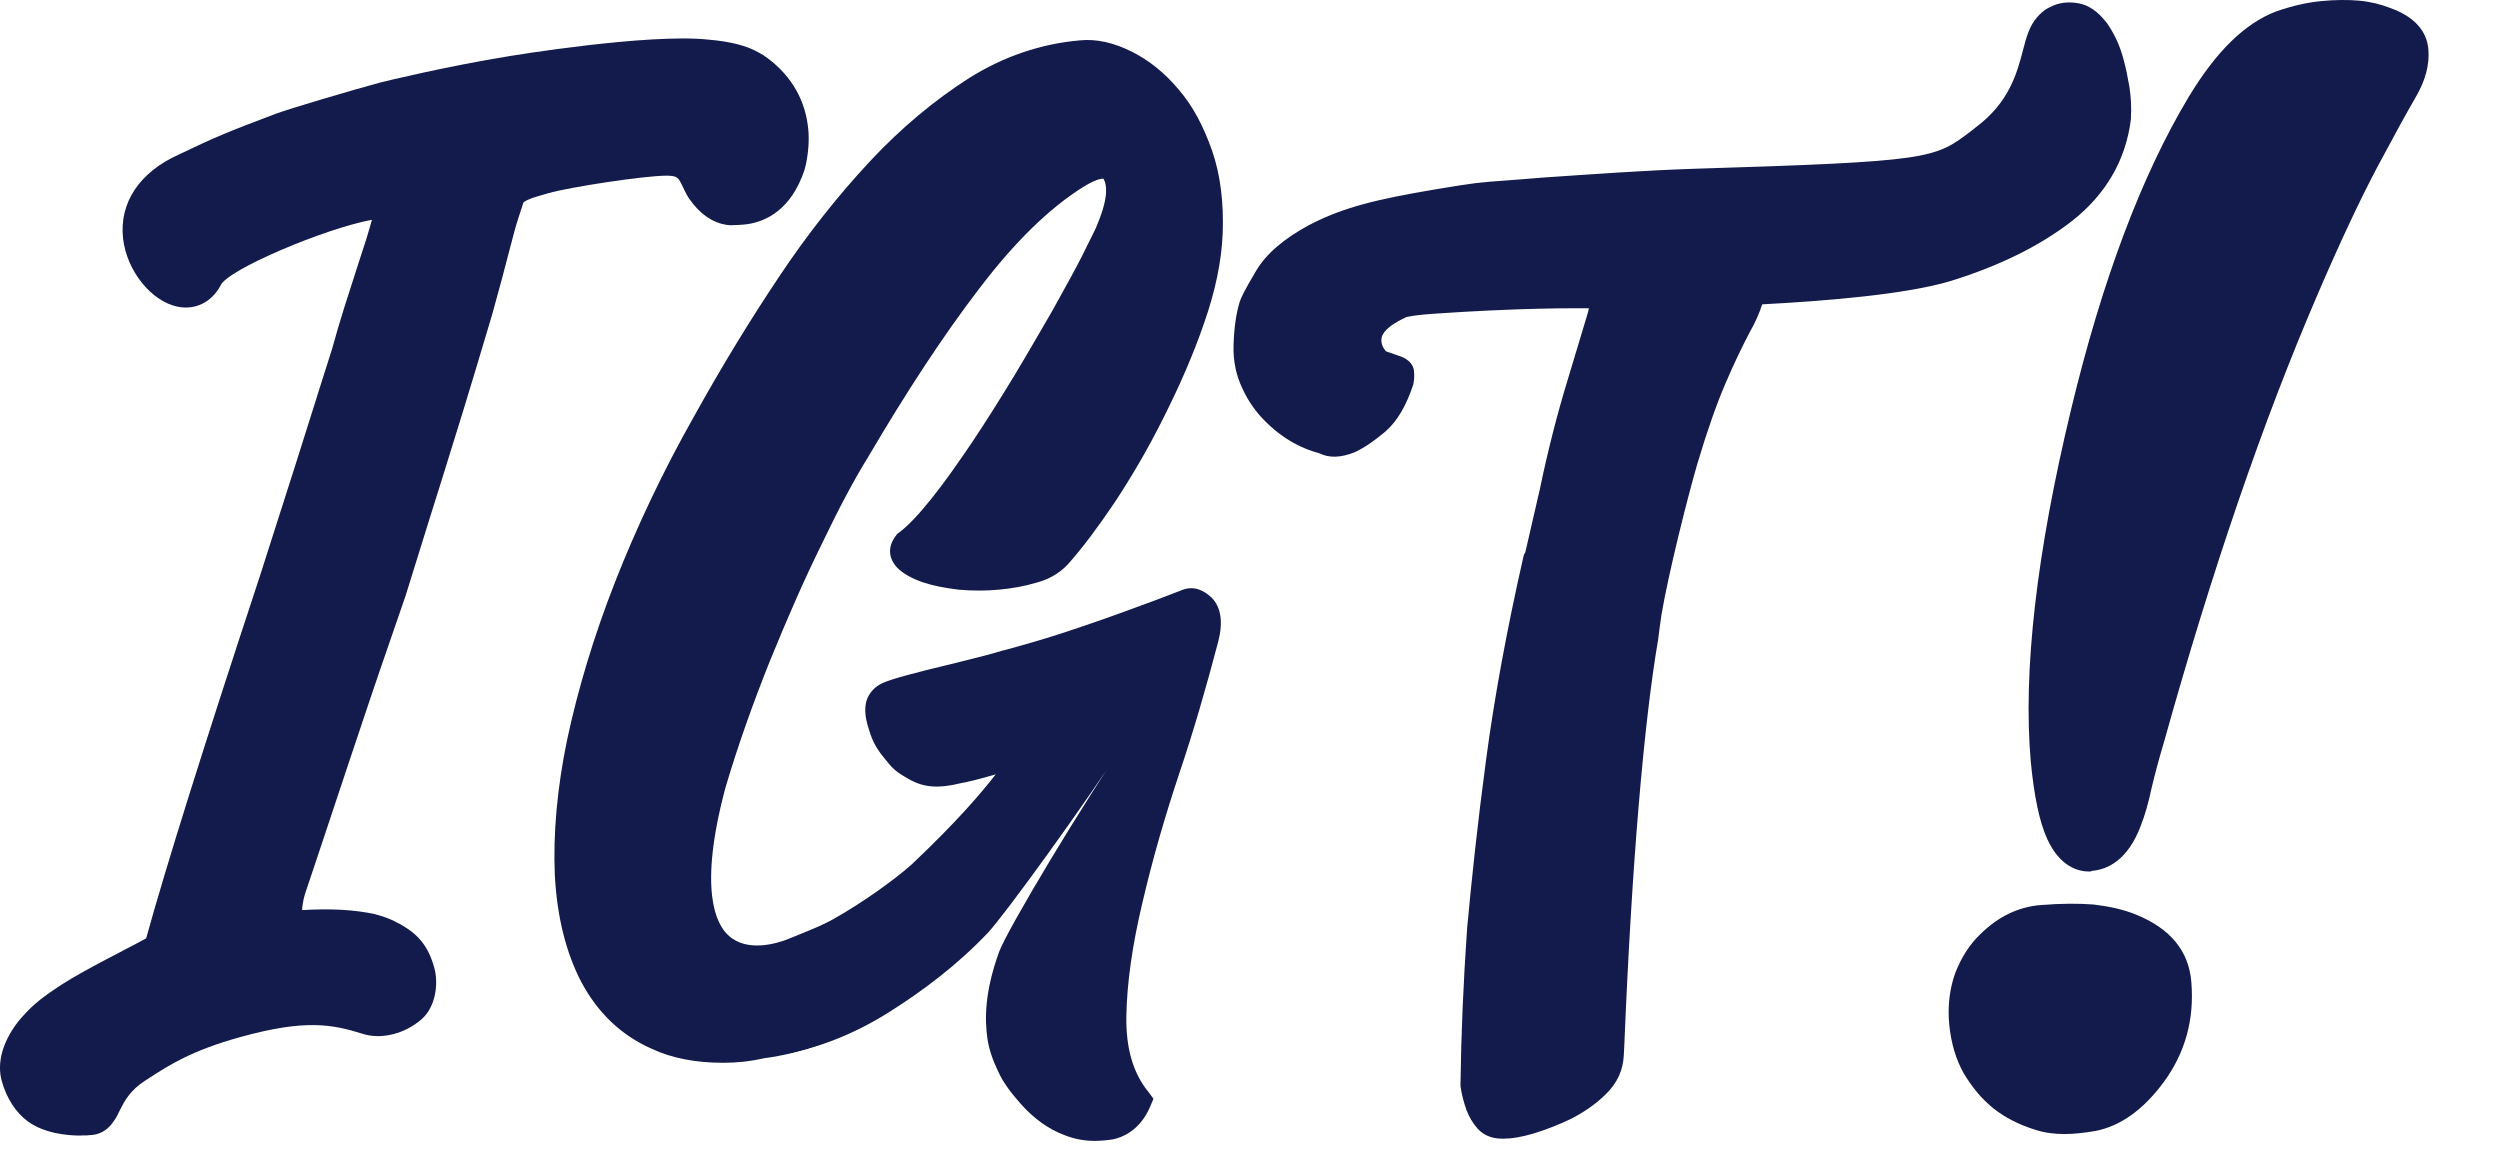 <svg width="26" height="12" viewBox="0 0 26 12" fill="none" xmlns="http://www.w3.org/2000/svg">
<path d="M0.838 11.81C0.707 11.81 0.461 11.79 0.286 11.66C0.165 11.571 0.067 11.419 0.019 11.245C-0.008 11.149 -0.006 11.047 0.023 10.941C0.04 10.879 0.067 10.816 0.103 10.752C0.128 10.709 0.157 10.665 0.191 10.622C0.251 10.55 0.305 10.494 0.36 10.445C0.445 10.37 0.533 10.311 0.649 10.235C0.763 10.161 0.934 10.068 1.098 9.981C1.155 9.951 1.212 9.921 1.265 9.894L1.276 9.888L1.294 9.878L1.385 9.831L1.44 9.802C1.474 9.784 1.501 9.77 1.516 9.761C1.517 9.76 1.518 9.759 1.52 9.759C1.727 9.009 2.125 7.743 2.702 5.994C2.856 5.513 2.973 5.147 3.066 4.855C3.165 4.544 3.236 4.317 3.296 4.127L3.299 4.116C3.36 3.924 3.406 3.776 3.456 3.621C3.53 3.347 3.624 3.06 3.706 2.806C3.737 2.713 3.769 2.614 3.798 2.522L3.819 2.455C3.838 2.393 3.855 2.335 3.868 2.286C3.396 2.371 2.353 2.806 2.292 2.973C2.197 3.145 2.031 3.226 1.849 3.19C1.574 3.135 1.318 2.817 1.28 2.481C1.238 2.11 1.45 1.791 1.86 1.607C2.237 1.427 2.336 1.384 2.871 1.182C3.026 1.125 3.688 0.93 3.948 0.86C4.018 0.842 4.638 0.691 5.301 0.583C5.315 0.581 6.739 0.345 7.367 0.412C7.617 0.433 7.757 0.481 7.842 0.521C7.873 0.536 7.896 0.549 7.915 0.56L7.938 0.573C8.201 0.752 8.359 1 8.4 1.294C8.418 1.416 8.413 1.554 8.383 1.703L8.367 1.767C8.229 2.18 7.97 2.301 7.776 2.331C7.725 2.339 7.627 2.342 7.605 2.342C7.583 2.343 7.366 2.344 7.18 2.083C7.162 2.062 7.15 2.039 7.142 2.024L7.139 2.019C7.133 2.007 7.127 1.995 7.12 1.982L7.105 1.95C7.054 1.844 7.047 1.83 6.941 1.827H6.937H6.933C6.695 1.827 5.914 1.948 5.704 2.009L5.695 2.011L5.687 2.014C5.54 2.056 5.495 2.069 5.445 2.104L5.437 2.127C5.425 2.165 5.411 2.209 5.395 2.256C5.366 2.342 5.34 2.44 5.298 2.603C5.277 2.685 5.251 2.783 5.219 2.904C5.19 3.009 5.157 3.132 5.117 3.276C4.84 4.206 4.763 4.45 4.596 4.985L4.466 5.399C4.4 5.611 4.32 5.867 4.219 6.193C4.147 6.4 4.078 6.602 4.011 6.797L3.954 6.962L3.854 7.256C3.692 7.737 3.548 8.17 3.422 8.549L3.279 8.978C3.241 9.092 3.205 9.197 3.173 9.294C3.162 9.327 3.155 9.362 3.15 9.392C3.144 9.425 3.142 9.452 3.142 9.465C3.441 9.447 3.69 9.461 3.903 9.508C3.962 9.524 4.014 9.541 4.069 9.565L4.075 9.567C4.297 9.674 4.439 9.788 4.514 10.056C4.563 10.22 4.535 10.465 4.387 10.598C4.212 10.752 3.965 10.814 3.773 10.752C3.455 10.653 3.178 10.597 2.497 10.786C1.992 10.926 1.759 11.077 1.554 11.21L1.509 11.239C1.43 11.29 1.376 11.343 1.337 11.395C1.295 11.449 1.269 11.502 1.244 11.551C1.234 11.573 1.222 11.597 1.208 11.622C1.193 11.646 1.177 11.671 1.158 11.694C1.107 11.755 1.035 11.805 0.923 11.806L0.906 11.808L0.889 11.808C0.875 11.809 0.858 11.809 0.839 11.809L0.838 11.81Z" fill="#131B4C"/>
<path d="M9.061 10.448C8.69 10.677 8.314 10.824 7.921 10.877C7.486 10.942 7.121 10.906 6.833 10.777C6.545 10.648 6.328 10.437 6.175 10.149C6.022 9.861 5.94 9.515 5.917 9.098C5.899 8.687 5.94 8.223 6.04 7.724C6.146 7.219 6.304 6.691 6.528 6.121C6.745 5.558 7.021 4.982 7.35 4.407C7.633 3.902 7.921 3.426 8.22 2.98C8.526 2.528 8.837 2.129 9.161 1.788C9.484 1.448 9.819 1.166 10.166 0.948C10.512 0.731 10.871 0.608 11.253 0.579C11.4 0.567 11.553 0.596 11.717 0.678C11.882 0.761 12.023 0.878 12.158 1.036C12.293 1.195 12.399 1.395 12.481 1.63C12.563 1.864 12.599 2.134 12.581 2.434C12.569 2.704 12.505 3.003 12.393 3.326C12.281 3.649 12.14 3.966 11.982 4.283C11.823 4.595 11.658 4.888 11.476 5.152C11.3 5.417 11.141 5.628 11 5.781C10.935 5.851 10.847 5.898 10.736 5.933C10.624 5.963 10.507 5.986 10.377 5.998C10.248 6.01 10.119 6.004 9.989 5.998C9.86 5.986 9.748 5.963 9.654 5.927C9.56 5.898 9.49 5.857 9.449 5.816C9.407 5.769 9.402 5.722 9.443 5.675C9.554 5.587 9.678 5.458 9.813 5.282C9.948 5.105 10.089 4.906 10.236 4.689C10.383 4.471 10.53 4.236 10.671 3.996C10.818 3.755 10.947 3.526 11.071 3.309C11.188 3.097 11.294 2.904 11.376 2.739C11.459 2.575 11.517 2.457 11.547 2.387C11.652 2.123 11.67 1.935 11.605 1.812C11.541 1.688 11.4 1.694 11.182 1.829C10.806 2.064 10.436 2.434 10.054 2.933C9.672 3.432 9.284 4.025 8.884 4.7C8.743 4.923 8.585 5.229 8.397 5.61C8.209 5.998 8.032 6.409 7.856 6.843C7.68 7.284 7.527 7.724 7.392 8.164C6.886 10.067 7.75 10.102 8.22 9.92C8.232 9.914 8.561 9.785 8.573 9.779C10.03 9.11 9.425 10.219 9.061 10.448ZM7.521 11.053C7.239 11.053 6.986 11.006 6.775 10.906C6.457 10.765 6.216 10.531 6.046 10.214C5.887 9.908 5.793 9.538 5.77 9.098C5.752 8.675 5.793 8.2 5.899 7.689C6.011 7.166 6.175 6.62 6.393 6.062C6.616 5.493 6.892 4.906 7.221 4.325C7.515 3.796 7.803 3.326 8.097 2.886C8.397 2.434 8.72 2.029 9.049 1.676C9.372 1.33 9.719 1.042 10.077 0.813C10.442 0.584 10.83 0.455 11.229 0.42C11.4 0.402 11.582 0.443 11.77 0.537C11.946 0.625 12.111 0.755 12.258 0.931C12.405 1.101 12.516 1.312 12.605 1.565C12.693 1.817 12.728 2.111 12.716 2.428C12.704 2.716 12.64 3.027 12.522 3.362C12.411 3.685 12.27 4.007 12.105 4.336C11.935 4.677 11.764 4.965 11.594 5.223C11.412 5.493 11.253 5.704 11.106 5.869C11.018 5.963 10.906 6.027 10.771 6.062C10.648 6.098 10.518 6.121 10.383 6.133C10.254 6.145 10.119 6.145 9.972 6.133C9.825 6.115 9.707 6.092 9.601 6.057C9.478 6.015 9.39 5.963 9.331 5.904C9.237 5.804 9.231 5.681 9.319 5.569L9.331 5.552L9.349 5.54C9.449 5.464 9.56 5.346 9.695 5.176C9.831 5.006 9.966 4.812 10.113 4.595C10.254 4.383 10.395 4.16 10.548 3.908C10.7 3.655 10.841 3.409 10.947 3.227C11.076 2.992 11.176 2.816 11.253 2.663L11.288 2.592C11.347 2.469 11.4 2.375 11.417 2.322C11.535 2.035 11.506 1.917 11.482 1.87C11.476 1.864 11.476 1.859 11.476 1.859C11.476 1.859 11.423 1.847 11.271 1.941C10.912 2.164 10.548 2.522 10.183 3.003C9.813 3.485 9.425 4.078 9.025 4.759C8.89 4.976 8.726 5.282 8.544 5.663C8.361 6.033 8.185 6.438 8.003 6.884C7.832 7.313 7.674 7.753 7.544 8.194C7.262 9.251 7.445 9.615 7.58 9.732C7.774 9.908 8.085 9.808 8.179 9.773C8.197 9.767 8.497 9.644 8.52 9.632C8.743 9.532 9.419 9.215 9.613 9.574C9.772 9.873 9.396 10.396 9.143 10.56C8.761 10.801 8.355 10.953 7.944 11.006C7.791 11.041 7.65 11.053 7.521 11.053ZM11.312 0.714C11.294 0.714 11.276 0.714 11.265 0.714C10.906 0.743 10.571 0.86 10.242 1.06C9.907 1.271 9.578 1.547 9.266 1.876C8.943 2.217 8.632 2.61 8.344 3.05C8.05 3.485 7.768 3.949 7.48 4.471C7.157 5.041 6.886 5.61 6.669 6.168C6.457 6.708 6.293 7.237 6.187 7.748C6.087 8.241 6.046 8.687 6.063 9.086C6.081 9.48 6.163 9.814 6.304 10.079C6.44 10.337 6.639 10.525 6.898 10.642C7.157 10.76 7.497 10.789 7.903 10.73C8.273 10.677 8.638 10.542 8.99 10.325C9.125 10.243 9.325 9.973 9.36 9.797C9.366 9.75 9.36 9.732 9.36 9.726C9.36 9.726 9.243 9.638 8.649 9.908C8.632 9.914 8.297 10.055 8.291 10.055C7.944 10.19 7.603 10.155 7.392 9.961C7.063 9.668 7.021 9.051 7.268 8.123C7.403 7.671 7.562 7.219 7.738 6.785C7.926 6.327 8.103 5.922 8.285 5.546C8.479 5.152 8.638 4.847 8.779 4.618C9.184 3.931 9.578 3.332 9.954 2.839C10.348 2.322 10.73 1.952 11.118 1.7C11.294 1.588 11.441 1.553 11.558 1.583C11.641 1.606 11.705 1.659 11.746 1.735C11.835 1.894 11.823 2.129 11.694 2.434C11.664 2.498 11.617 2.598 11.553 2.727L11.517 2.798C11.435 2.956 11.341 3.138 11.206 3.373C11.1 3.561 10.959 3.802 10.806 4.06C10.653 4.313 10.507 4.542 10.365 4.753C10.213 4.982 10.077 5.176 9.936 5.358C9.813 5.516 9.701 5.64 9.596 5.728C9.619 5.74 9.654 5.757 9.707 5.775C9.789 5.804 9.895 5.822 10.013 5.839C10.142 5.851 10.265 5.851 10.371 5.839C10.483 5.828 10.595 5.81 10.706 5.781C10.789 5.757 10.853 5.722 10.9 5.669C11.035 5.522 11.188 5.317 11.359 5.058C11.523 4.812 11.688 4.53 11.852 4.201C12.011 3.884 12.146 3.573 12.258 3.262C12.37 2.956 12.428 2.669 12.44 2.41C12.452 2.129 12.422 1.876 12.346 1.659C12.27 1.436 12.17 1.26 12.052 1.113C11.929 0.966 11.799 0.86 11.652 0.79C11.529 0.743 11.417 0.714 11.312 0.714Z" fill="#131B4C"/>
<path d="M9.958 7.99C9.757 8.042 9.636 8.03 9.521 7.961C9.406 7.892 9.388 7.88 9.308 7.777C9.221 7.673 9.198 7.604 9.164 7.495C9.135 7.397 9.135 7.333 9.164 7.287C9.193 7.241 9.233 7.224 9.244 7.218C9.377 7.149 10.206 6.971 10.482 6.884C11.075 6.723 11.392 6.602 11.68 6.504C11.899 6.424 12.175 6.32 12.342 6.257C12.394 6.234 12.446 6.251 12.509 6.308C12.567 6.366 12.578 6.475 12.538 6.625C12.428 7.057 12.296 7.512 12.14 7.984C11.985 8.456 11.853 8.911 11.749 9.349C11.645 9.786 11.582 10.189 11.576 10.558C11.57 10.926 11.657 11.22 11.835 11.444C11.778 11.583 11.686 11.669 11.553 11.704C11.421 11.738 11.283 11.732 11.139 11.675C10.995 11.617 10.857 11.525 10.736 11.381C10.609 11.243 10.523 11.064 10.476 10.84C10.454 10.489 10.482 10.172 10.574 9.884C10.672 9.596 10.793 9.314 10.949 9.038C11.104 8.761 11.271 8.473 11.444 8.186C11.622 7.892 11.778 7.564 11.91 7.189L11.761 7.483C11.559 7.834 11.323 8.197 11.058 8.566C10.793 8.934 10.499 9.274 10.183 9.59C9.866 9.907 9.526 10.178 9.169 10.402C8.807 10.627 8.438 10.771 8.052 10.823C7.626 10.886 7.644 10.276 7.909 10.028C8.663 9.844 9.452 9.222 9.596 9.078C10.436 8.278 10.557 8.001 10.782 7.731C10.569 7.857 9.958 7.99 9.958 7.99ZM11.38 11.865C11.283 11.865 11.179 11.848 11.075 11.807C10.903 11.744 10.747 11.629 10.615 11.479C10.523 11.375 10.436 11.266 10.379 11.139C10.327 11.03 10.287 10.921 10.269 10.8C10.24 10.598 10.24 10.316 10.39 9.901C10.471 9.677 11.262 8.349 11.797 7.577C11.233 8.439 10.442 9.521 10.275 9.7C9.958 10.034 9.601 10.304 9.233 10.535C8.853 10.771 8.461 10.921 8.058 10.978C7.857 11.007 7.695 10.926 7.615 10.759C7.5 10.517 7.58 10.137 7.799 9.936L7.828 9.907L7.862 9.896C8.599 9.717 9.377 9.089 9.486 8.986C9.953 8.543 10.194 8.26 10.356 8.053C10.183 8.105 10.033 8.139 9.993 8.145C9.757 8.203 9.601 8.191 9.446 8.099C9.313 8.024 9.285 7.996 9.193 7.88C9.089 7.754 9.06 7.667 9.026 7.552C9.002 7.466 8.974 7.339 9.037 7.23C9.089 7.143 9.158 7.115 9.181 7.103C9.267 7.063 9.503 6.999 9.889 6.907C10.102 6.855 10.327 6.798 10.436 6.763H10.442C10.954 6.625 11.254 6.516 11.519 6.424L11.697 6.36C11.904 6.285 12.135 6.199 12.279 6.142C12.342 6.113 12.463 6.084 12.601 6.216C12.699 6.314 12.722 6.47 12.67 6.671C12.549 7.132 12.417 7.592 12.267 8.036C12.117 8.485 11.985 8.94 11.881 9.389C11.778 9.821 11.72 10.218 11.714 10.569C11.709 10.903 11.784 11.162 11.945 11.358L11.996 11.427L11.962 11.508C11.887 11.686 11.755 11.807 11.582 11.848C11.513 11.859 11.45 11.865 11.38 11.865ZM10.603 10.817C10.643 11.007 10.718 11.162 10.828 11.283C10.931 11.404 11.052 11.485 11.179 11.537C11.294 11.583 11.403 11.588 11.507 11.56C11.57 11.542 11.622 11.508 11.657 11.456C11.49 11.214 11.415 10.915 11.421 10.552C11.427 10.184 11.49 9.763 11.599 9.314C11.709 8.859 11.841 8.393 11.996 7.938C12.14 7.5 12.273 7.045 12.394 6.591C12.423 6.47 12.411 6.418 12.4 6.412C12.394 6.406 12.388 6.401 12.382 6.395C12.233 6.458 12.002 6.539 11.795 6.619L11.611 6.683C11.346 6.775 11.041 6.884 10.517 7.028C10.396 7.069 10.177 7.12 9.953 7.178C9.705 7.241 9.365 7.322 9.302 7.356L9.29 7.362C9.285 7.368 9.279 7.368 9.279 7.368C9.279 7.362 9.273 7.391 9.296 7.46C9.325 7.558 9.342 7.604 9.411 7.69C9.486 7.782 9.486 7.782 9.584 7.84C9.659 7.886 9.734 7.903 9.918 7.857H9.924C10.148 7.806 10.557 7.696 10.684 7.616L11.461 7.115L10.88 7.817C10.828 7.88 10.782 7.944 10.73 8.013C10.563 8.243 10.332 8.56 9.682 9.176C9.555 9.297 8.761 9.942 7.966 10.149C7.851 10.281 7.816 10.5 7.868 10.61C7.885 10.65 7.92 10.684 8.012 10.673C8.375 10.621 8.732 10.489 9.077 10.276C9.423 10.057 9.757 9.786 10.068 9.481C10.373 9.182 10.661 8.842 10.926 8.473C11.191 8.111 11.421 7.754 11.617 7.408L11.766 7.12L12.031 7.236C11.893 7.616 11.732 7.961 11.553 8.26C11.357 8.577 11.196 8.859 11.058 9.107C10.914 9.372 10.793 9.642 10.695 9.924C10.615 10.195 10.58 10.494 10.603 10.817Z" fill="#131B4C"/>
<path d="M16.779 10.961C16.773 11.094 16.721 11.209 16.623 11.301C16.525 11.393 16.416 11.474 16.295 11.531C16.174 11.595 16.047 11.641 15.921 11.675C15.794 11.71 15.696 11.727 15.627 11.721C15.552 11.721 15.495 11.698 15.454 11.658C15.414 11.618 15.385 11.566 15.362 11.502C15.339 11.433 15.316 11.359 15.31 11.278C15.316 10.777 15.339 10.236 15.379 9.654C15.42 9.153 15.489 8.578 15.575 7.915C15.662 7.253 15.794 6.551 15.967 5.797L15.978 5.779L16.134 5.111C16.226 4.697 16.318 4.323 16.422 3.989C16.52 3.655 16.623 3.332 16.698 3.085C16.548 3.09 16.306 3.085 16.007 3.096C15.713 3.102 15.253 3.125 15.011 3.142C14.775 3.154 14.631 3.171 14.591 3.194C14.447 3.263 14.343 3.338 14.297 3.424C14.239 3.522 14.262 3.637 14.332 3.724C14.343 3.741 14.36 3.753 14.389 3.764L14.527 3.816C14.579 3.833 14.602 3.856 14.608 3.891C14.608 3.925 14.608 3.948 14.602 3.971C14.539 4.173 14.452 4.323 14.343 4.415C14.239 4.507 14.142 4.57 14.055 4.61C13.94 4.657 13.848 4.657 13.773 4.622C13.692 4.605 13.606 4.57 13.514 4.518C13.422 4.466 13.33 4.403 13.249 4.311C13.163 4.225 13.088 4.121 13.036 4C12.978 3.879 12.95 3.747 12.955 3.597C12.961 3.424 12.984 3.292 13.013 3.188C13.03 3.136 13.082 3.039 13.174 2.883C13.266 2.733 13.433 2.589 13.675 2.457C14.038 2.267 14.406 2.192 14.93 2.106C15.46 2.019 15.351 2.037 15.921 1.996C16.491 1.956 17.061 1.916 17.631 1.899C20.239 1.818 20.164 1.783 20.625 1.444C21.195 1.023 21.108 0.482 21.275 0.292C21.304 0.258 21.333 0.235 21.379 0.212C21.448 0.177 21.517 0.165 21.598 0.183C21.678 0.194 21.747 0.246 21.817 0.332C21.886 0.436 21.938 0.545 21.972 0.649C22.001 0.753 22.024 0.851 22.035 0.943C22.047 1.041 22.053 1.144 22.053 1.248C22.007 1.645 21.817 1.973 21.483 2.227C21.149 2.48 20.74 2.687 20.25 2.831C19.761 2.981 18.794 3.044 18.235 3.073C18.212 3.171 18.166 3.292 18.091 3.424C18.022 3.557 17.936 3.735 17.844 3.954C17.752 4.173 17.648 4.455 17.55 4.8C17.458 5.111 17.251 5.929 17.176 6.395C17.164 6.482 17.159 6.562 17.141 6.649C16.877 8.163 16.784 10.909 16.779 10.961ZM15.644 11.842C15.639 11.842 15.633 11.842 15.621 11.842C15.518 11.842 15.431 11.808 15.368 11.739C15.322 11.687 15.282 11.623 15.253 11.549C15.224 11.468 15.201 11.382 15.189 11.295V11.29V11.284C15.195 10.777 15.218 10.23 15.258 9.654C15.305 9.142 15.368 8.555 15.454 7.91C15.541 7.253 15.673 6.539 15.846 5.779L15.852 5.762L15.863 5.745L16.013 5.094C16.099 4.68 16.197 4.3 16.301 3.96C16.375 3.712 16.45 3.465 16.514 3.252L16.525 3.206C16.485 3.206 16.445 3.206 16.404 3.206C16.283 3.206 16.145 3.206 15.995 3.211C15.696 3.217 15.241 3.24 15.005 3.257C14.688 3.275 14.631 3.298 14.625 3.298C14.504 3.355 14.418 3.413 14.383 3.476C14.349 3.534 14.372 3.603 14.406 3.643C14.406 3.649 14.412 3.649 14.418 3.655L14.55 3.701C14.677 3.741 14.706 3.822 14.706 3.868C14.711 3.914 14.706 3.954 14.7 3.989V3.994C14.625 4.219 14.533 4.38 14.406 4.49C14.291 4.587 14.188 4.657 14.09 4.703C13.946 4.76 13.825 4.766 13.721 4.714C13.635 4.691 13.543 4.657 13.451 4.605C13.347 4.547 13.249 4.472 13.157 4.38C13.059 4.282 12.978 4.167 12.921 4.04C12.857 3.908 12.823 3.753 12.829 3.586C12.835 3.401 12.857 3.257 12.892 3.142C12.904 3.102 12.938 3.027 13.065 2.814C13.168 2.641 13.347 2.486 13.612 2.342C13.975 2.152 14.332 2.071 14.907 1.973L14.936 1.968C15.356 1.899 15.356 1.899 15.69 1.875C15.748 1.87 15.823 1.864 15.909 1.858L16.042 1.847C16.56 1.812 17.101 1.772 17.625 1.755C20.078 1.68 20.118 1.651 20.492 1.369L20.55 1.323C20.895 1.064 20.976 0.764 21.039 0.522C21.074 0.384 21.108 0.269 21.183 0.183C21.212 0.148 21.258 0.102 21.322 0.073C21.408 0.027 21.506 0.016 21.609 0.033C21.719 0.05 21.817 0.119 21.903 0.229L21.909 0.235C21.989 0.35 22.041 0.465 22.076 0.586C22.11 0.701 22.128 0.805 22.145 0.897C22.162 1.006 22.168 1.115 22.162 1.225V1.236C22.11 1.662 21.903 2.019 21.552 2.296C21.212 2.561 20.786 2.768 20.285 2.923C19.824 3.062 18.984 3.131 18.327 3.165C18.299 3.252 18.258 3.349 18.195 3.459C18.126 3.591 18.04 3.764 17.947 3.983C17.855 4.196 17.757 4.472 17.654 4.818C17.556 5.152 17.354 5.952 17.279 6.395C17.274 6.436 17.268 6.476 17.262 6.516C17.256 6.562 17.251 6.603 17.245 6.649C17.095 7.524 16.969 9.015 16.894 10.846L16.888 10.967C16.882 11.128 16.819 11.266 16.698 11.382C16.594 11.485 16.473 11.566 16.341 11.635C16.209 11.698 16.076 11.75 15.944 11.79C15.823 11.825 15.725 11.842 15.644 11.842ZM15.425 11.272C15.437 11.341 15.448 11.405 15.472 11.468C15.489 11.514 15.512 11.554 15.541 11.583C15.546 11.589 15.564 11.612 15.627 11.612C15.667 11.612 15.742 11.606 15.886 11.566C16.007 11.531 16.122 11.485 16.243 11.428C16.352 11.37 16.456 11.301 16.543 11.215C16.6 11.157 16.64 11.094 16.652 11.013L16.658 10.944C16.658 10.938 16.658 10.904 16.663 10.852C16.738 9.004 16.865 7.495 17.02 6.603C17.026 6.562 17.032 6.522 17.038 6.482C17.043 6.436 17.049 6.395 17.055 6.349C17.13 5.894 17.331 5.083 17.435 4.743C17.539 4.386 17.642 4.11 17.734 3.885C17.832 3.666 17.913 3.482 17.988 3.344C18.057 3.217 18.103 3.108 18.12 3.021L18.137 2.935L18.224 2.929C18.759 2.9 19.732 2.837 20.21 2.687C20.682 2.543 21.085 2.348 21.402 2.1C21.707 1.864 21.88 1.57 21.926 1.202C21.932 1.11 21.926 1.012 21.909 0.92C21.897 0.833 21.88 0.747 21.851 0.638C21.822 0.545 21.782 0.453 21.713 0.355C21.661 0.292 21.615 0.258 21.563 0.246C21.506 0.235 21.46 0.24 21.419 0.263C21.396 0.275 21.373 0.292 21.35 0.315C21.31 0.355 21.287 0.453 21.258 0.563C21.189 0.822 21.091 1.179 20.682 1.484L20.625 1.53C20.153 1.887 19.911 1.893 17.625 1.962C17.101 1.979 16.571 2.014 16.053 2.054L15.921 2.066C15.834 2.071 15.765 2.077 15.702 2.083C15.379 2.106 15.379 2.106 14.971 2.169L14.942 2.175C14.395 2.267 14.055 2.342 13.721 2.515C13.502 2.636 13.347 2.762 13.266 2.9C13.151 3.09 13.122 3.159 13.117 3.183C13.088 3.275 13.071 3.401 13.065 3.563C13.065 3.689 13.088 3.81 13.134 3.914C13.186 4.017 13.249 4.115 13.324 4.19C13.399 4.271 13.479 4.328 13.566 4.374C13.646 4.42 13.727 4.449 13.796 4.466L13.808 4.472L13.819 4.478C13.865 4.501 13.923 4.495 14.003 4.466C14.072 4.438 14.159 4.374 14.257 4.294C14.343 4.219 14.418 4.092 14.476 3.914C14.476 3.914 14.476 3.908 14.476 3.902H14.47L14.32 3.845C14.28 3.827 14.251 3.799 14.222 3.77C14.118 3.643 14.101 3.47 14.176 3.338C14.239 3.234 14.355 3.142 14.521 3.062C14.568 3.044 14.654 3.021 14.982 3.004C15.218 2.993 15.679 2.969 15.978 2.958C16.134 2.952 16.272 2.952 16.393 2.952C16.502 2.952 16.594 2.952 16.669 2.946L16.83 2.941L16.721 3.292C16.658 3.499 16.583 3.747 16.508 3.994C16.41 4.328 16.312 4.703 16.226 5.111L16.07 5.802L16.059 5.82C15.892 6.568 15.759 7.271 15.673 7.915C15.587 8.56 15.518 9.142 15.477 9.649C15.454 10.236 15.431 10.777 15.425 11.272Z" fill="#131B4C"/>
<path d="M20.785 11.45C20.673 11.355 20.579 11.243 20.504 11.111C20.428 10.98 20.385 10.823 20.366 10.641C20.347 10.46 20.372 10.297 20.422 10.146C20.485 9.996 20.56 9.871 20.66 9.777C20.836 9.608 21.024 9.514 21.23 9.495C21.443 9.476 21.619 9.476 21.769 9.489C21.919 9.507 22.064 9.539 22.195 9.589C22.515 9.714 22.684 9.927 22.709 10.215C22.74 10.579 22.652 10.898 22.439 11.193C22.239 11.462 22.02 11.619 21.782 11.662C21.55 11.706 21.356 11.706 21.199 11.656C21.042 11.619 20.904 11.55 20.785 11.45ZM21.475 11.794C21.362 11.794 21.262 11.781 21.168 11.75C21.005 11.7 20.854 11.625 20.729 11.525C20.604 11.424 20.504 11.299 20.422 11.161C20.341 11.017 20.291 10.848 20.272 10.654C20.253 10.46 20.278 10.278 20.334 10.121C20.397 9.958 20.485 9.821 20.591 9.72C20.779 9.532 20.992 9.432 21.218 9.413C21.437 9.395 21.619 9.395 21.775 9.407C21.932 9.426 22.082 9.457 22.22 9.514C22.571 9.658 22.765 9.89 22.79 10.215C22.822 10.598 22.728 10.948 22.502 11.255C22.289 11.543 22.051 11.713 21.788 11.763C21.681 11.781 21.569 11.794 21.475 11.794ZM20.842 11.381C20.948 11.468 21.08 11.531 21.218 11.575C21.362 11.619 21.537 11.619 21.756 11.581C21.97 11.543 22.17 11.393 22.358 11.149C22.552 10.879 22.64 10.572 22.608 10.24C22.584 9.99 22.439 9.808 22.157 9.695C22.038 9.645 21.901 9.614 21.763 9.601C21.625 9.589 21.45 9.589 21.243 9.608C21.055 9.626 20.886 9.708 20.729 9.864C20.641 9.952 20.566 10.065 20.516 10.203C20.466 10.334 20.447 10.485 20.466 10.654C20.479 10.817 20.522 10.961 20.591 11.086C20.648 11.186 20.735 11.287 20.842 11.381Z" fill="#131B4C"/>
<path d="M21.73 9.064C21.61 9.064 21.422 9.012 21.291 8.725C21.209 8.544 21.155 8.28 21.12 7.921C21.038 6.983 21.179 5.751 21.541 4.251C21.863 2.913 22.274 1.821 22.763 1.007C23.051 0.531 23.349 0.24 23.677 0.117C23.845 0.059 24.002 0.024 24.146 0.011C24.29 -0.003 24.423 -0.003 24.536 0.007C24.653 0.018 24.762 0.045 24.858 0.083C25.166 0.192 25.245 0.377 25.255 0.514C25.269 0.671 25.224 0.842 25.118 1.02C25.036 1.161 24.902 1.404 24.721 1.743C24.543 2.081 24.331 2.53 24.098 3.074C23.533 4.385 23 5.946 22.507 7.712C22.455 7.886 22.411 8.051 22.377 8.194C22.346 8.342 22.308 8.475 22.264 8.588C22.127 8.951 21.915 9.043 21.757 9.057C21.754 9.06 21.743 9.064 21.73 9.064ZM24.365 0.377C24.307 0.377 24.245 0.38 24.18 0.387C24.067 0.398 23.941 0.425 23.807 0.473C23.568 0.562 23.325 0.808 23.085 1.205C22.616 1.986 22.219 3.043 21.908 4.344C21.555 5.802 21.418 6.996 21.497 7.893C21.524 8.205 21.569 8.434 21.634 8.574C21.648 8.602 21.692 8.694 21.733 8.691C21.819 8.684 21.884 8.564 21.921 8.461C21.956 8.366 21.99 8.249 22.021 8.116C22.058 7.962 22.103 7.794 22.154 7.613C22.65 5.833 23.191 4.255 23.763 2.927C23.999 2.372 24.215 1.917 24.399 1.568C24.584 1.219 24.718 0.976 24.803 0.829C24.868 0.723 24.896 0.627 24.889 0.548C24.885 0.493 24.779 0.452 24.735 0.435L24.728 0.432C24.663 0.408 24.588 0.391 24.506 0.38C24.461 0.377 24.416 0.377 24.365 0.377ZM21.75 8.876C21.514 8.896 21.367 8.574 21.309 7.907C21.227 6.986 21.367 5.781 21.726 4.296C22.044 2.968 22.445 1.903 22.924 1.103C23.184 0.668 23.458 0.398 23.746 0.291C23.896 0.24 24.037 0.209 24.167 0.196C24.3 0.185 24.42 0.182 24.523 0.192C24.625 0.202 24.718 0.223 24.796 0.254C24.971 0.315 25.063 0.408 25.074 0.528C25.084 0.647 25.046 0.777 24.964 0.921C24.878 1.065 24.745 1.308 24.564 1.654C24.382 1.999 24.17 2.448 23.934 2.999C23.362 4.327 22.828 5.881 22.332 7.664C22.281 7.842 22.236 8.006 22.202 8.153C22.171 8.297 22.137 8.42 22.096 8.526C22.014 8.745 21.897 8.862 21.75 8.876Z" fill="#131B4C"/>
</svg>
